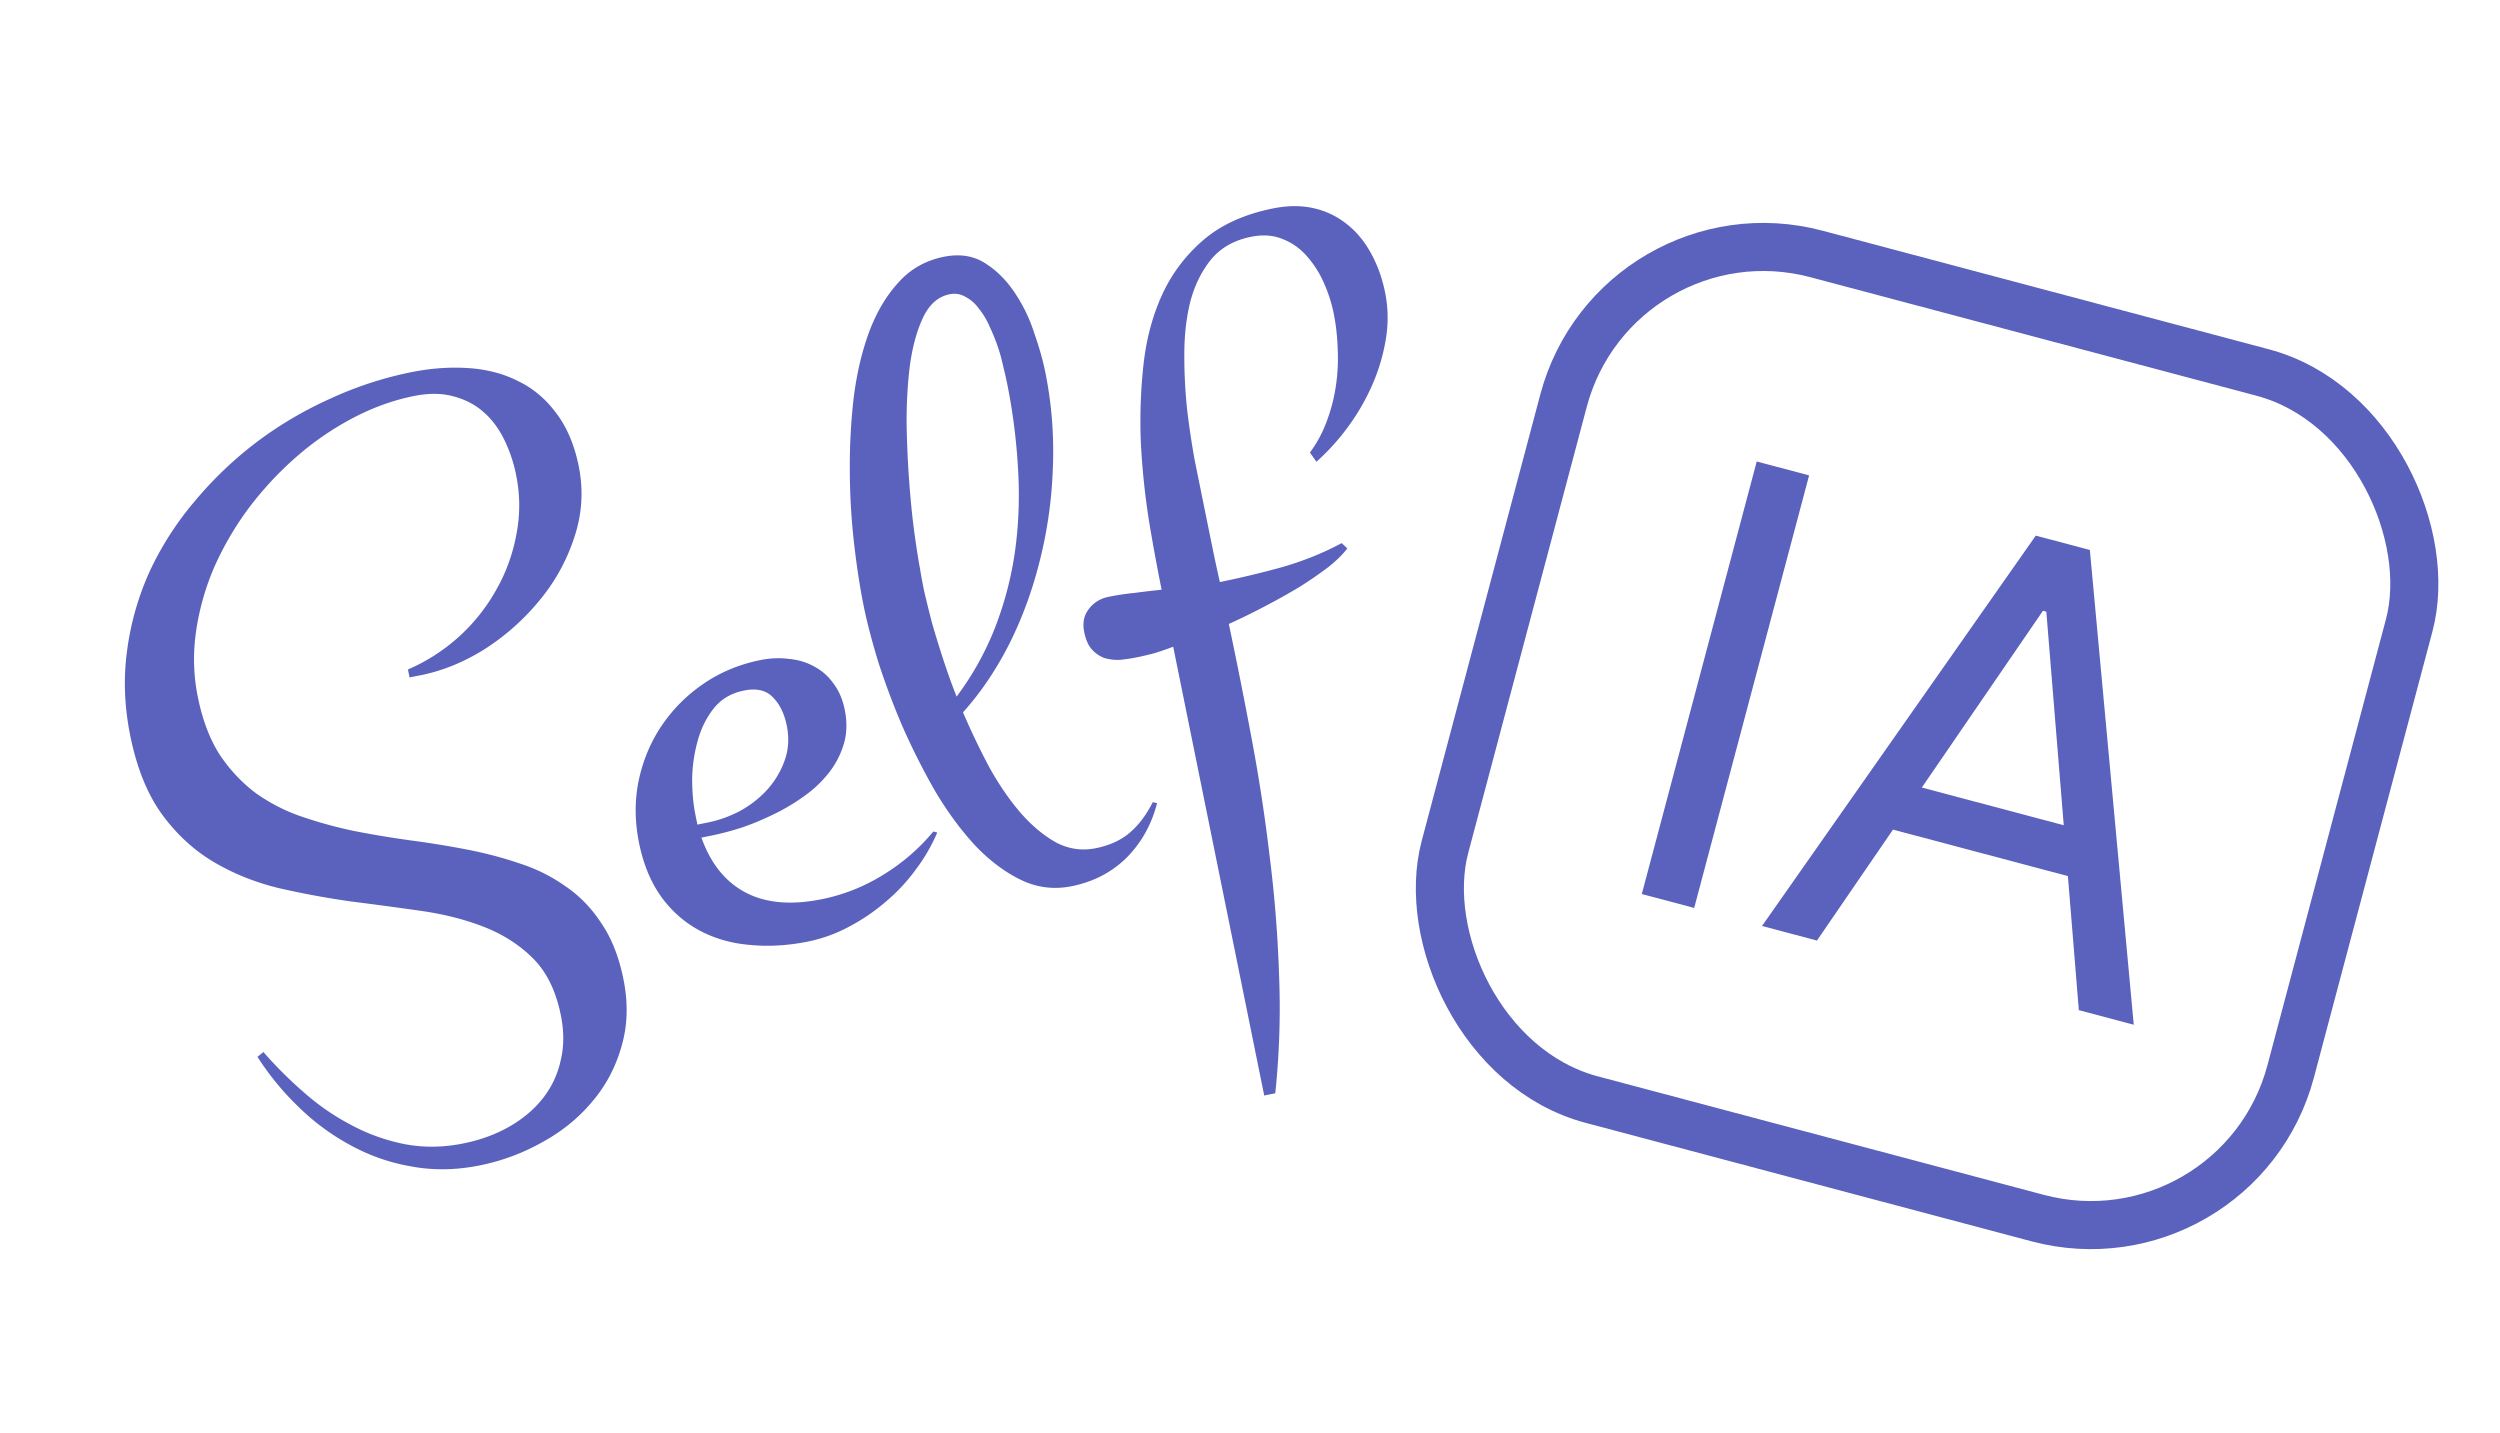 <svg width="260" height="149" fill="none" xmlns="http://www.w3.org/2000/svg"><path d="M60.185 48.47c.509 2.512.356 4.983-.458 7.412a19.736 19.736 0 0 1-3.678 6.629 24.146 24.146 0 0 1-5.805 5.1c-2.24 1.378-4.545 2.276-6.915 2.693l-.735.15-.168-.828a19.362 19.362 0 0 0 5.25-3.36 19.108 19.108 0 0 0 3.893-4.856 18.183 18.183 0 0 0 2.126-5.788c.411-2.06.406-4.132-.017-6.214a14.97 14.97 0 0 0-1.297-3.803c-.585-1.156-1.32-2.107-2.205-2.852-.884-.746-1.93-1.267-3.139-1.564-1.177-.303-2.516-.303-4.017.002-2.144.435-4.253 1.197-6.328 2.288a30.46 30.46 0 0 0-5.836 4.005 35.125 35.125 0 0 0-4.95 5.309 32.165 32.165 0 0 0-3.623 6.187 26.395 26.395 0 0 0-1.894 6.698c-.33 2.3-.27 4.567.184 6.802.484 2.39 1.24 4.388 2.268 5.997 1.053 1.572 2.294 2.899 3.725 3.98a18.555 18.555 0 0 0 4.806 2.469 45.882 45.882 0 0 0 5.52 1.51c1.925.376 3.872.698 5.84.969a98.2 98.2 0 0 1 5.886.958c1.925.375 3.762.863 5.51 1.465a17.302 17.302 0 0 1 4.741 2.387c1.443.983 2.675 2.263 3.697 3.841 1.046 1.542 1.802 3.461 2.268 5.758.51 2.512.442 4.853-.202 7.024-.613 2.165-1.628 4.077-3.045 5.736-1.411 1.689-3.136 3.091-5.174 4.206a22.086 22.086 0 0 1-6.493 2.417c-2.48.503-4.864.54-7.151.111a20.2 20.2 0 0 1-6.386-2.244 23.798 23.798 0 0 1-5.408-4.021 28.522 28.522 0 0 1-4.196-5.127l.614-.508a42.48 42.48 0 0 0 4.14 4.135 24.591 24.591 0 0 0 4.899 3.407 20.015 20.015 0 0 0 5.576 2.025c1.993.393 4.062.372 6.206-.063 1.745-.354 3.319-.928 4.72-1.722 1.401-.795 2.56-1.763 3.476-2.905a9.646 9.646 0 0 0 1.883-3.922c.37-1.478.381-3.074.033-4.789-.509-2.512-1.464-4.47-2.865-5.876-1.402-1.406-3.09-2.498-5.066-3.277-1.975-.78-4.161-1.34-6.559-1.683a451.345 451.345 0 0 0-7.375-.992 90.476 90.476 0 0 1-7.404-1.368c-2.447-.588-4.702-1.485-6.764-2.693-2.063-1.208-3.863-2.852-5.4-4.931-1.545-2.11-2.658-4.85-3.342-8.219-.62-3.063-.73-6.038-.327-8.925a29.138 29.138 0 0 1 2.386-8.28 32.375 32.375 0 0 1 4.696-7.267 39.327 39.327 0 0 1 6.373-6.075 39.814 39.814 0 0 1 7.645-4.516 37.956 37.956 0 0 1 8.386-2.753c2.052-.416 4.031-.563 5.937-.44 1.937.118 3.67.564 5.198 1.338 1.553.737 2.876 1.84 3.971 3.308 1.126 1.462 1.915 3.31 2.369 5.546Zm37.289 38.115a18.356 18.356 0 0 1-2.233 3.849 18.96 18.96 0 0 1-3.144 3.364 20.497 20.497 0 0 1-3.826 2.593 15.52 15.52 0 0 1-4.234 1.529c-2.083.422-4.084.54-6.002.356-1.913-.154-3.655-.646-5.226-1.475-1.571-.83-2.907-1.993-4.008-3.492-1.108-1.529-1.888-3.411-2.341-5.647-.448-2.205-.466-4.338-.055-6.398.436-2.097 1.215-3.993 2.338-5.688a16.288 16.288 0 0 1 4.364-4.424c1.762-1.219 3.745-2.051 5.95-2.499 1.042-.21 2.037-.253 2.988-.127.974.09 1.858.356 2.65.802a5.64 5.64 0 0 1 1.98 1.75c.567.746.958 1.655 1.176 2.727.26 1.286.23 2.472-.092 3.558a8.982 8.982 0 0 1-1.545 2.992 12.172 12.172 0 0 1-2.568 2.434 20.676 20.676 0 0 1-3.157 1.884 28.702 28.702 0 0 1-3.352 1.397 29.82 29.82 0 0 1-3.086.818l-1.103.223c.964 2.706 2.498 4.611 4.603 5.715 2.105 1.104 4.75 1.332 7.935.686a19.239 19.239 0 0 0 6.373-2.536 20.949 20.949 0 0 0 5.21-4.5l.405.109ZM72.53 85.76l1.148-.233a12.444 12.444 0 0 0 3.297-1.195 10.887 10.887 0 0 0 2.808-2.195 9.132 9.132 0 0 0 1.82-3.048c.408-1.135.481-2.346.22-3.632-.254-1.256-.74-2.241-1.46-2.956-.688-.721-1.691-.949-3.008-.681-1.347.273-2.412.92-3.194 1.939-.757.982-1.306 2.13-1.645 3.442a15.595 15.595 0 0 0-.532 3.982c.016 1.336.127 2.51.332 3.52l.214 1.057Zm47.806-2.235c-.57 2.22-1.622 4.108-3.156 5.662-1.54 1.524-3.443 2.516-5.71 2.976-1.868.379-3.652.15-5.352-.684-1.7-.835-3.303-2.057-4.809-3.664-1.475-1.614-2.844-3.49-4.106-5.625a72.511 72.511 0 0 1-3.364-6.683 77.82 77.82 0 0 1-2.5-6.667c-.668-2.192-1.17-4.115-1.505-5.77-.41-2.02-.753-4.263-1.03-6.726a69.077 69.077 0 0 1-.425-7.518c-.013-2.58.127-5.112.421-7.595.324-2.49.858-4.734 1.6-6.734.766-2.036 1.776-3.74 3.029-5.11 1.246-1.4 2.819-2.294 4.718-2.679 1.623-.329 3.036-.121 4.239.623 1.204.744 2.239 1.762 3.107 3.053a16.474 16.474 0 0 1 2.043 4.177c.531 1.519.921 2.89 1.169 4.115.671 3.308.934 6.65.79 10.028a45.528 45.528 0 0 1-1.38 9.702c-.776 3.091-1.847 5.987-3.212 8.687-1.372 2.67-2.956 5-4.752 6.99a76.866 76.866 0 0 0 2.736 5.711c1.004 1.805 2.09 3.386 3.258 4.744 1.162 1.327 2.391 2.353 3.686 3.079 1.319.689 2.699.887 4.138.595 1.44-.292 2.621-.834 3.544-1.627.924-.793 1.714-1.847 2.373-3.16l.45.1ZM95.661 59.02c.106.68.259 1.51.458 2.49.229.974.495 2.052.799 3.234.328 1.145.705 2.376 1.131 3.692a72.34 72.34 0 0 0 1.436 4.014 30.536 30.536 0 0 0 3.998-7.172 35.76 35.76 0 0 0 2.075-7.93c.39-2.79.496-5.65.317-8.578a62.17 62.17 0 0 0-1.174-9.089 35.514 35.514 0 0 0-.363-1.552 16.964 16.964 0 0 0-.557-2.04 18.957 18.957 0 0 0-.861-2.121 7.632 7.632 0 0 0-1.09-1.836c-.399-.556-.866-.972-1.4-1.246-.51-.311-1.07-.405-1.683-.28-1.164.235-2.072 1.025-2.724 2.37-.628 1.306-1.083 2.913-1.366 4.82-.252 1.9-.376 3.967-.37 6.197.037 2.225.135 4.357.294 6.398.152 2.01.341 3.805.566 5.385.225 1.581.396 2.662.514 3.244Zm44.461-1.987c-.451.602-1.102 1.244-1.952 1.927a43.122 43.122 0 0 1-2.937 2.03 65.344 65.344 0 0 1-3.607 2.023 67.003 67.003 0 0 1-3.828 1.877c.85 4.036 1.655 8.082 2.413 12.137a179.759 179.759 0 0 1 1.854 12.204c.514 4.104.834 8.2.962 12.288a85.045 85.045 0 0 1-.399 12.182l-1.149.233-9.467-46.675c-.74.278-1.426.513-2.057.704-.637.161-1.2.292-1.69.391a17.48 17.48 0 0 1-1.811.272 5.01 5.01 0 0 1-1.618-.198 3.371 3.371 0 0 1-1.28-.889c-.369-.403-.634-1.003-.796-1.8-.192-.949-.035-1.746.472-2.39.5-.676 1.195-1.104 2.083-1.284.888-.18 1.786-.315 2.692-.403a85.725 85.725 0 0 1 2.803-.33l-.028-.137a208.514 208.514 0 0 1-1.315-7.194 78.128 78.128 0 0 1-.822-8.06 53.868 53.868 0 0 1 .282-8.045c.293-2.642.936-5.053 1.929-7.231a16.51 16.51 0 0 1 4.296-5.702c1.846-1.586 4.255-2.68 7.226-3.283 1.562-.317 2.996-.321 4.302-.012a8.398 8.398 0 0 1 3.452 1.691c.989.788 1.816 1.8 2.481 3.036.659 1.206 1.138 2.544 1.436 4.014.323 1.593.349 3.213.078 4.863a19.882 19.882 0 0 1-1.422 4.784 22.81 22.81 0 0 1-2.552 4.392 23.434 23.434 0 0 1-3.245 3.576l-.674-.964a12.744 12.744 0 0 0 1.738-3.222 17.79 17.79 0 0 0 .965-3.735c.186-1.281.247-2.553.182-3.816-.04-1.299-.181-2.546-.424-3.74a15.128 15.128 0 0 0-1.019-3.141 10.48 10.48 0 0 0-1.755-2.753 6.347 6.347 0 0 0-2.514-1.786c-.976-.408-2.076-.488-3.301-.24-1.746.355-3.119 1.128-4.121 2.32-.972 1.185-1.688 2.605-2.149 4.261-.431 1.65-.653 3.465-.666 5.445a53.44 53.44 0 0 0 .283 5.873c.226 1.9.497 3.71.814 5.43l.876 4.32.839 4.134a187.7 187.7 0 0 0 .884 4.125 97.285 97.285 0 0 0 6.477-1.553c2.229-.643 4.292-1.476 6.19-2.499l.589.55Z" fill="#5A62BD"/><rect x="168.129" y="20.889" width="91" height="91" rx="21.5" transform="rotate(14.88 168.129 20.889)" stroke="#5A62BD" stroke-width="5"/><path d="m188.147 49.442-11.952 44.984-5.448-1.447L182.7 47.994l5.447 1.448Zm.815 48.377-5.711-1.518 28.47-40.596 5.624 1.495 4.565 49.373-5.711-1.517-3.381-41.44-.352-.094-23.504 34.297Zm6.778-17.012 23.019 6.116-1.284 4.832-23.019-6.116 1.284-4.832Z" fill="#5A62BD"/></svg>